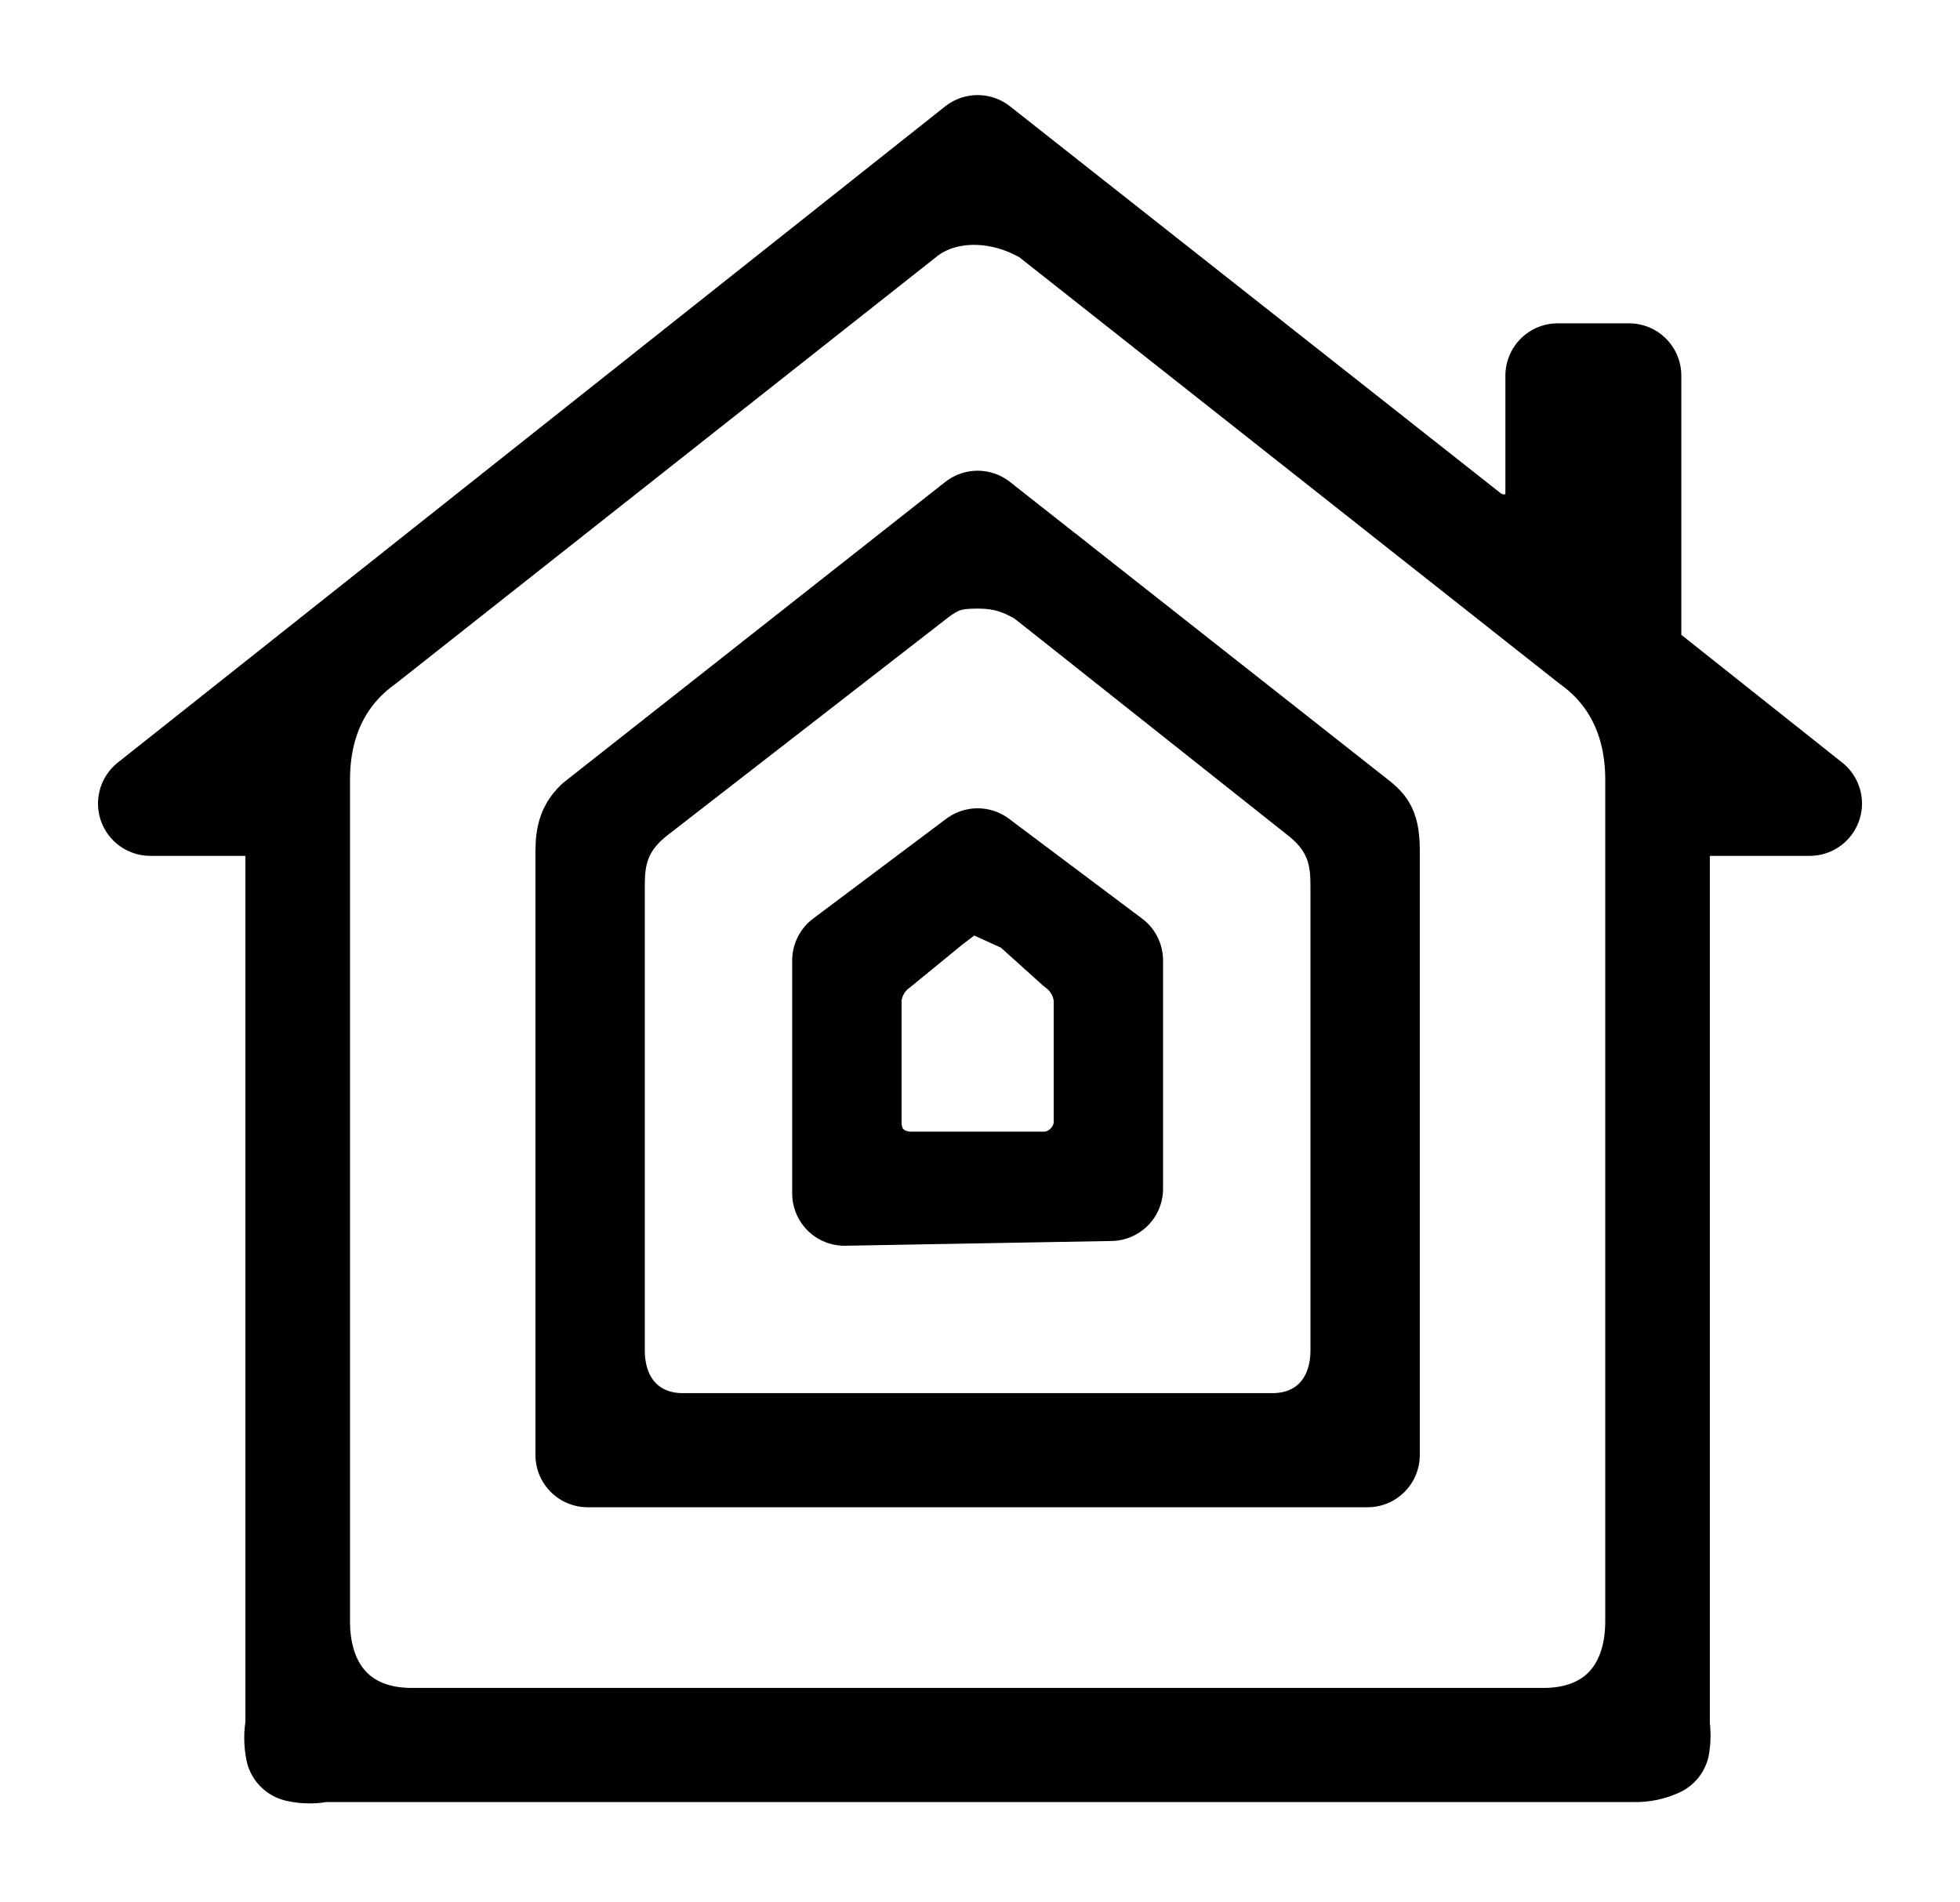 <svg width="371" height="360" viewBox="-20 -20 411 400" xmlns="http://www.w3.org/2000/svg">
    <path id="Path" fill="currentColor" stroke="currentColor" stroke-width="22" stroke-linejoin="round" d="M 47 348 C 45.355 348.384 43.645 348.384 42 348 C 41.676 346.349 41.676 344.651 42 343 L 42 160 C 42 154 37 149 31 149 L 11 149 L 185 11 L 289 93 C 297 98 307 93 307 84 L 307 59 L 322 59 L 322 114 C 322.14 117.113 323.594 120.02 326 122 L 360 149 L 339 149 C 333 149 328 154 328 160 L 328 343 C 328.206 344.325 328.206 345.675 328 347 C 326.435 347.72 324.722 348.063 323 348 Z M 170 25 L 56 115 C 49 120 42 129 42 144 L 42 321 C 42 336 51 346 66 346 L 304 346 C 319 346 328 336 328 321 L 328 144 C 328 129 321 120 314 115 L 200 25 C 190 19 178 19 170 25 Z M 103 286 L 103 159 C 103 155 104 154 105 153 L 185 90 L 265 153 C 266 154 267 154 267 159 L 267 286 Z M 185 97 C 179 97 176 98 171 102 L 113 147 C 104 154 104 162 104 167 L 104 264 C 104 276 112 284 123 284 L 247 284 C 258 284 266 276 266 264 L 266 167 C 266 162 266 154 257 147 L 199 101 C 194 98 190 97 185 97 Z M 157 231 L 157 182 L 185 161 L 213 182 L 213 230 Z M 185 165 C 181 165 179 167 175 170 L 164 179 C 160.491 181.616 158.299 185.634 158 190 L 158 216 C 158 224 164 229 171 229 L 199 229 C 206 229 212 223 212 216 L 212 190 C 211.701 185.634 209.509 181.616 206 179 L 196 170 L 185 165"/>
</svg>
